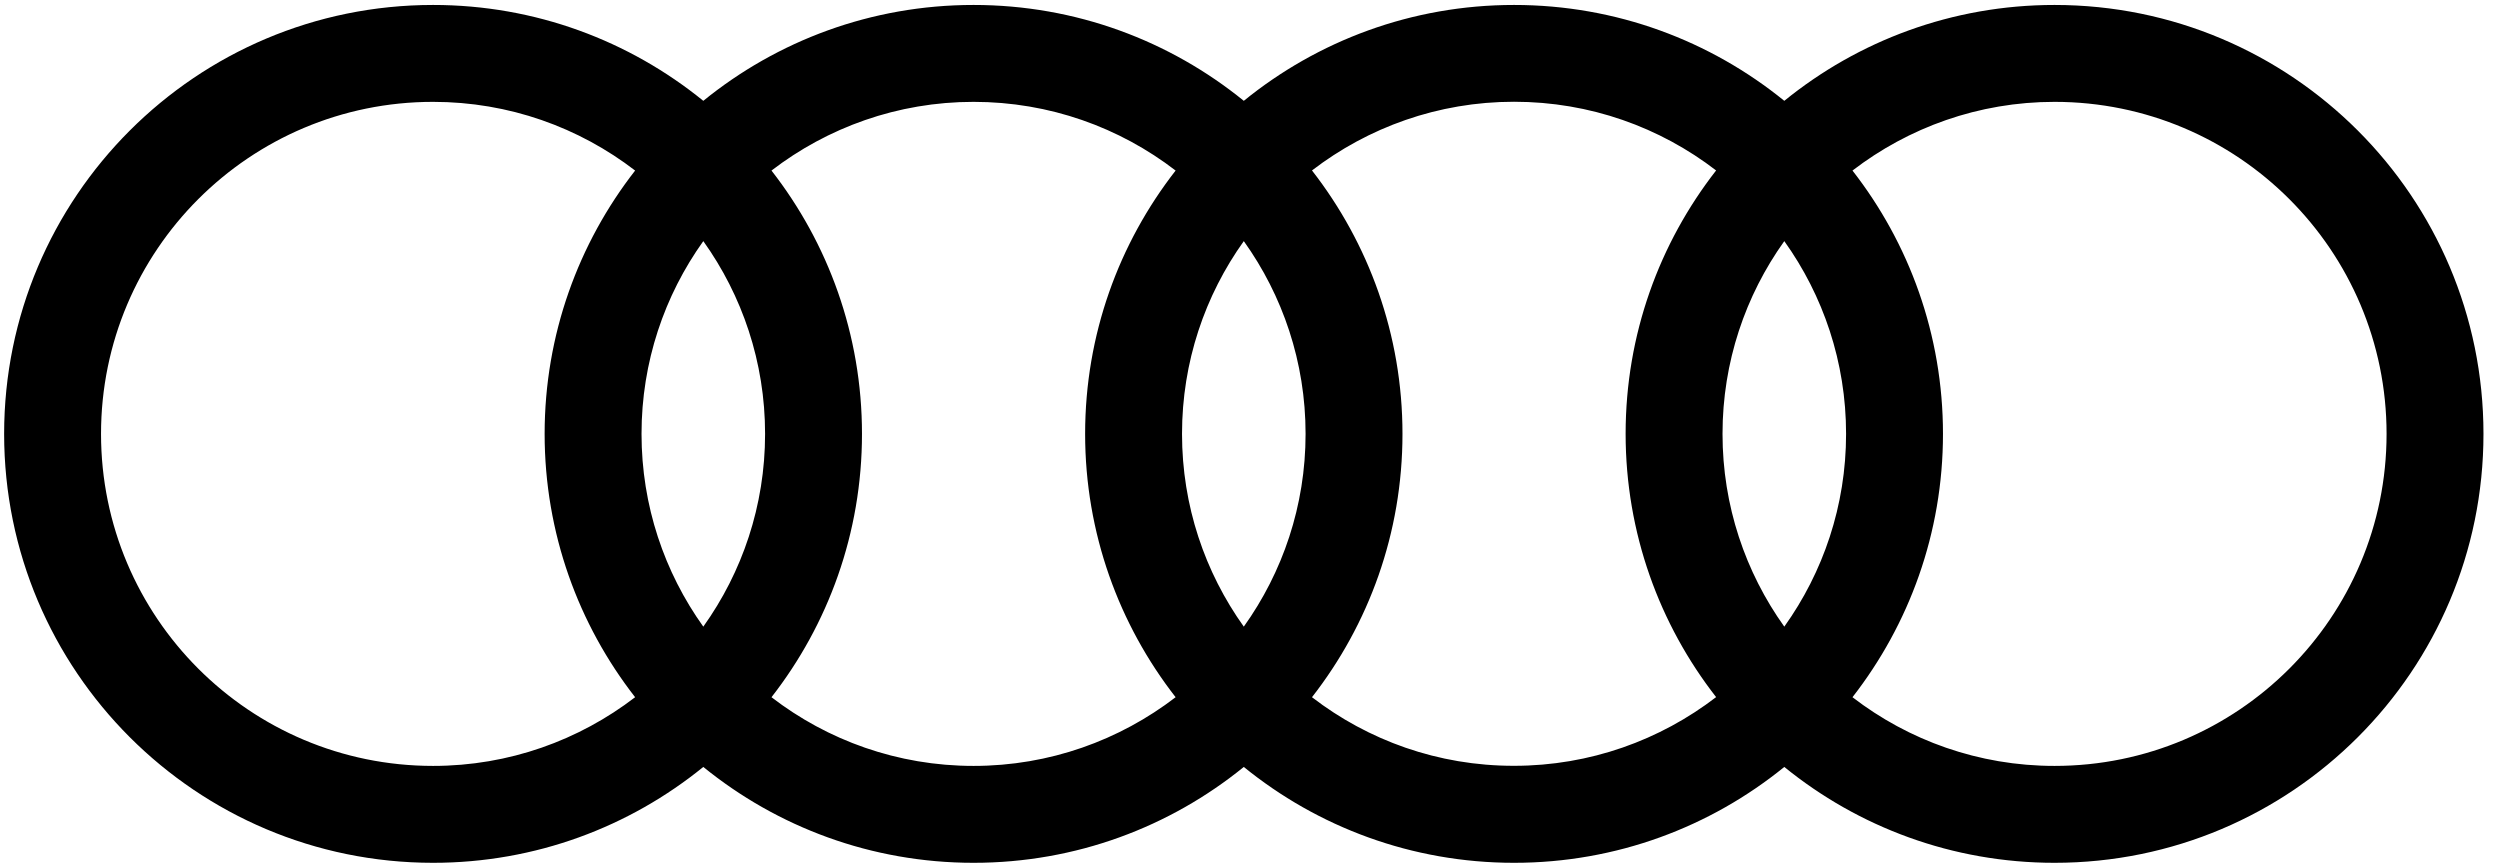 <svg width="121" height="42" viewBox="0 0 121 42" fill="none" xmlns="http://www.w3.org/2000/svg">
<path d="M99.44 0.24C94.48 0.24 89.93 1.98 86.36 4.88C82.79 1.98 78.24 0.24 73.28 0.24C68.32 0.24 63.77 1.98 60.2 4.88C56.63 1.98 52.08 0.24 47.12 0.24C42.16 0.24 37.61 1.98 34.04 4.88C30.47 1.98 25.92 0.24 20.96 0.24C9.495 0.24 0.2 9.535 0.2 21C0.2 32.465 9.495 41.76 20.96 41.76C25.92 41.76 30.47 40.02 34.04 37.12C37.61 40.02 42.16 41.76 47.12 41.76C52.08 41.76 56.63 40.02 60.2 37.12C63.77 40.02 68.32 41.76 73.28 41.76C78.24 41.76 82.79 40.02 86.36 37.12C89.93 40.02 94.48 41.76 99.44 41.76C110.905 41.76 120.2 32.465 120.2 21C120.2 9.535 110.905 0.24 99.44 0.24ZM86.36 30.33C84.48 27.7 83.37 24.48 83.37 21C83.37 17.52 84.48 14.3 86.36 11.67C88.24 14.3 89.35 17.52 89.35 21C89.35 24.48 88.24 27.7 86.36 30.33ZM60.2 30.33C58.32 27.7 57.21 24.48 57.21 21C57.21 17.52 58.32 14.3 60.2 11.67C62.08 14.3 63.19 17.52 63.19 21C63.19 24.48 62.08 27.7 60.2 30.33ZM34.04 30.33C32.16 27.7 31.05 24.48 31.05 21C31.05 17.52 32.16 14.3 34.04 11.67C35.92 14.3 37.03 17.52 37.03 21C37.03 24.48 35.92 27.7 34.04 30.33ZM4.89 21C4.89 12.125 12.085 4.93 20.96 4.93C24.64 4.93 28.03 6.17 30.74 8.255C28 11.77 26.36 16.195 26.36 21C26.36 25.805 28 30.23 30.74 33.745C28.03 35.825 24.64 37.07 20.96 37.07C12.085 37.07 4.89 29.875 4.89 21ZM37.34 33.745C40.08 30.23 41.72 25.805 41.72 21C41.72 16.195 40.08 11.77 37.34 8.255C40.05 6.175 43.44 4.93 47.12 4.93C50.8 4.93 54.19 6.17 56.9 8.255C54.155 11.775 52.52 16.195 52.52 21C52.52 25.805 54.16 30.23 56.9 33.745C54.19 35.825 50.8 37.07 47.12 37.07C43.44 37.07 40.05 35.83 37.34 33.745ZM63.5 33.745C66.245 30.225 67.88 25.805 67.88 21C67.88 16.195 66.24 11.77 63.5 8.25C66.21 6.17 69.6 4.925 73.28 4.925C76.96 4.925 80.35 6.165 83.06 8.25C80.315 11.77 78.68 16.19 78.68 20.995C78.68 25.8 80.32 30.225 83.06 33.74C80.35 35.82 76.96 37.065 73.28 37.065C69.6 37.07 66.21 35.83 63.5 33.745ZM99.44 37.07C95.76 37.07 92.37 35.83 89.66 33.745C92.4 30.225 94.04 25.805 94.04 21C94.04 16.195 92.4 11.77 89.66 8.255C92.37 6.175 95.76 4.93 99.44 4.93C108.315 4.93 115.51 12.125 115.51 21C115.51 29.875 108.315 37.07 99.44 37.07Z" fill="black"/>
</svg>
